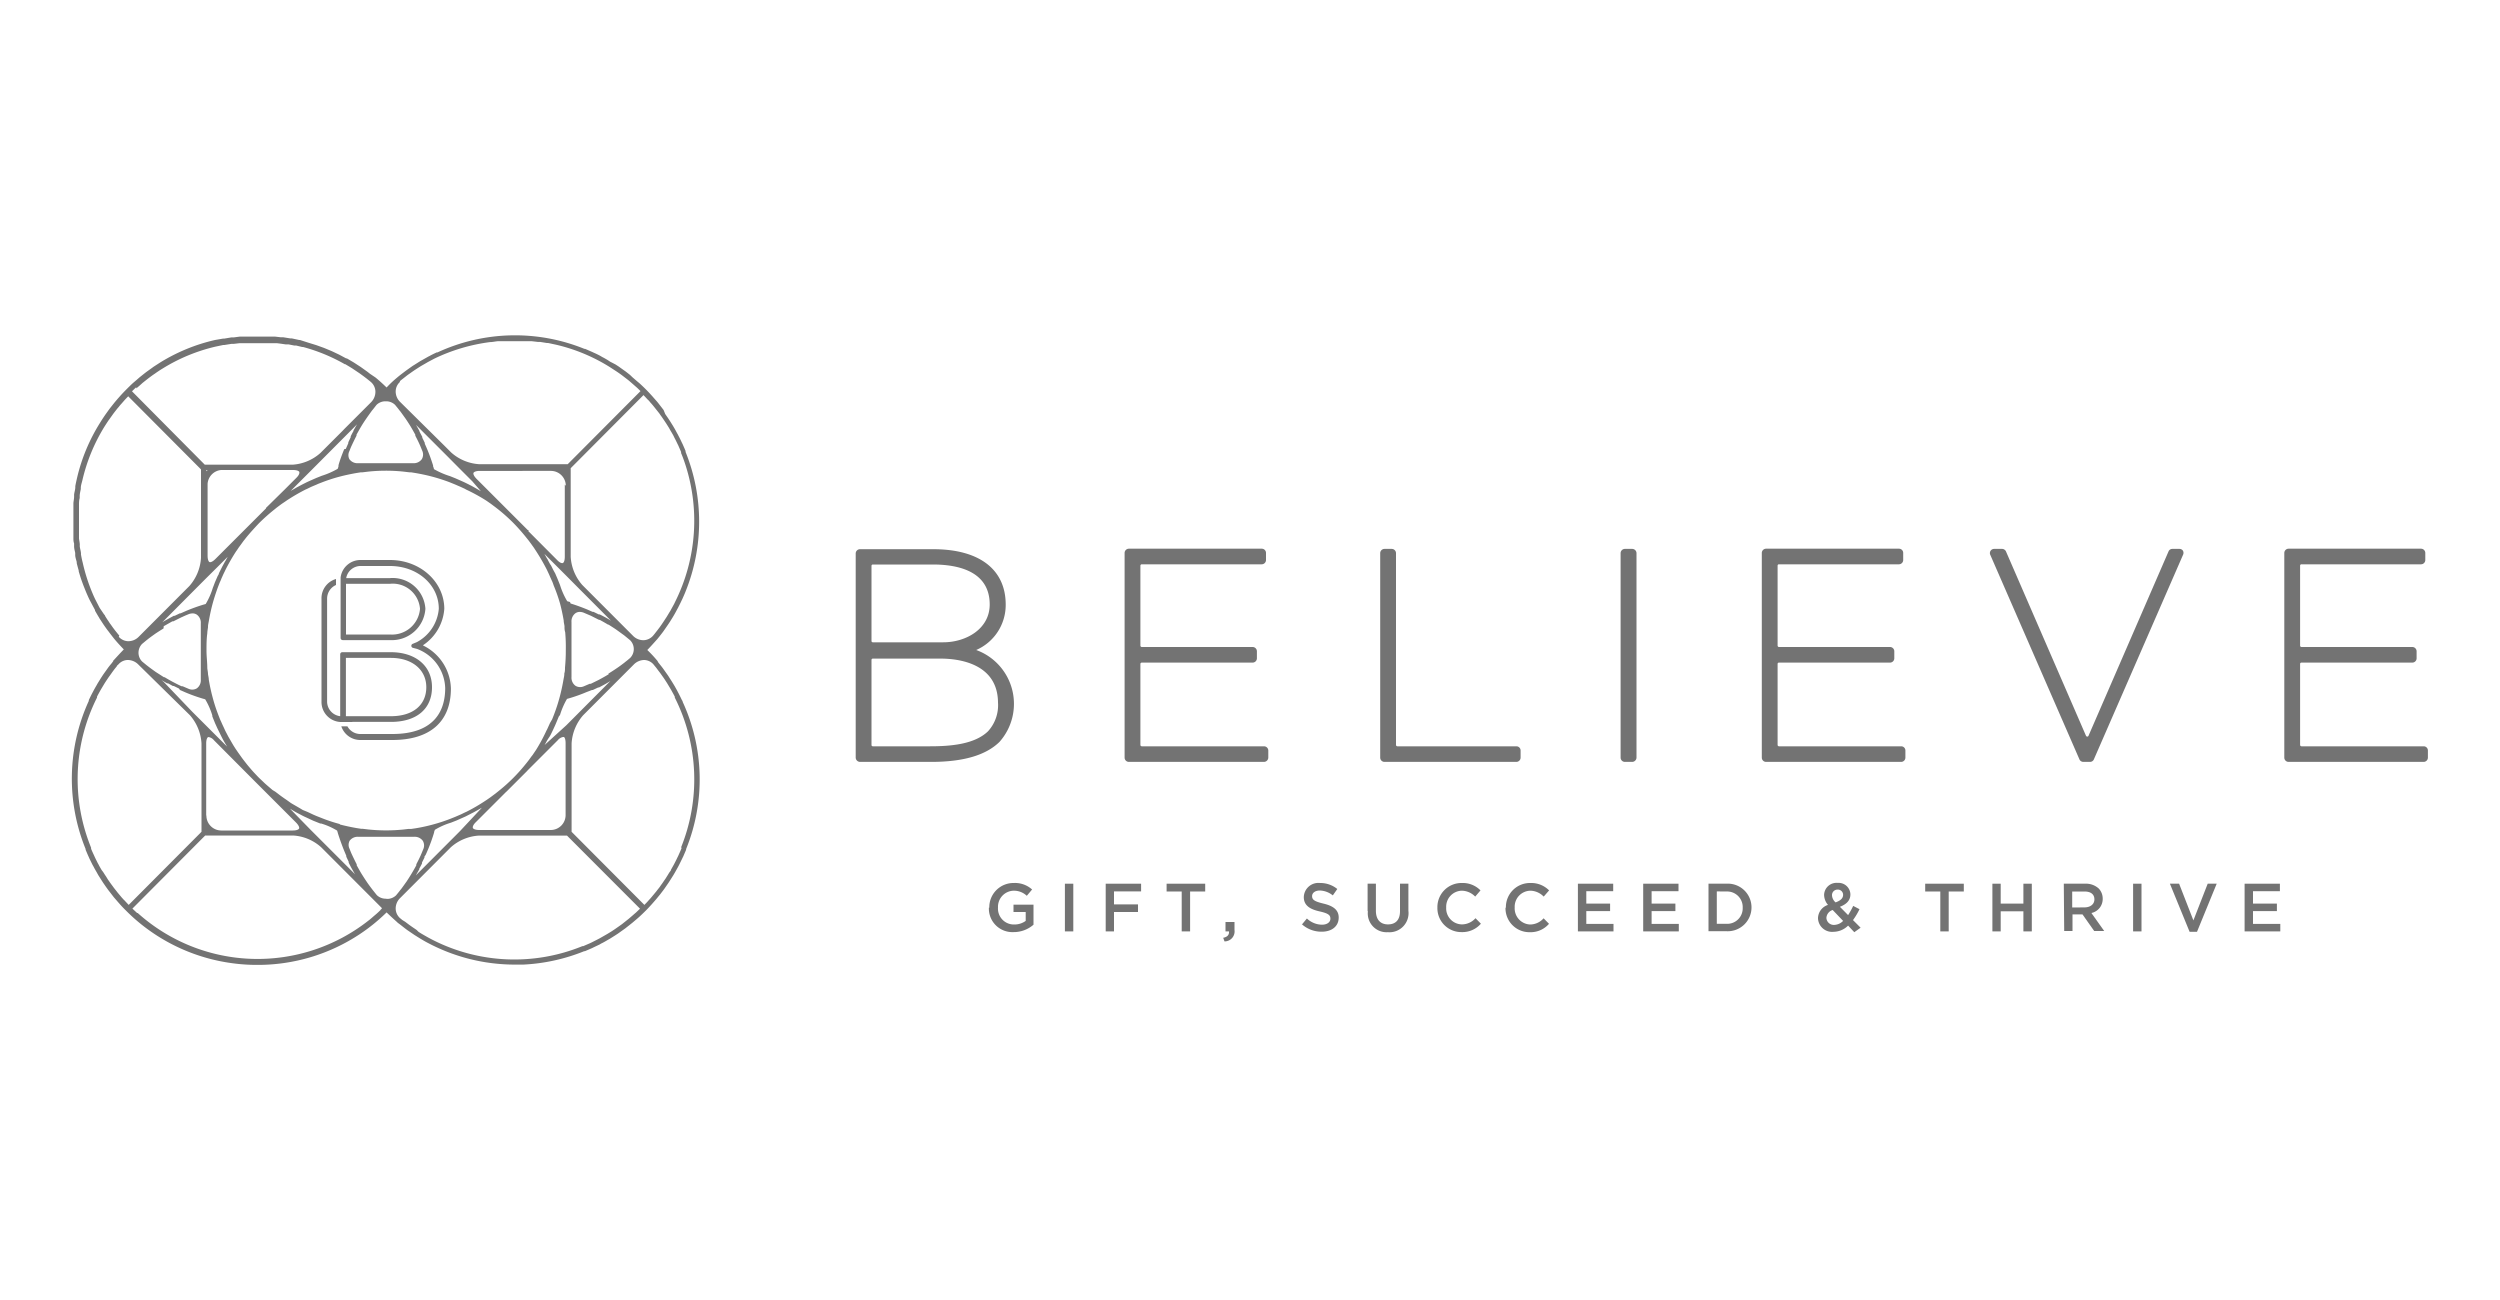 <svg xmlns="http://www.w3.org/2000/svg" viewBox="0 0 250 130"><defs><style>.cls-1{fill:#737373;}.cls-2{fill:none;}</style></defs><g id="Layer_2" data-name="Layer 2"><g id="logos"><path class="cls-1" d="M98.93,90.77h0a2.42,2.42,0,0,1,2.45-2.47,2.55,2.55,0,0,1,1.83.65l-.53.63a1.88,1.88,0,0,0-1.33-.51,1.61,1.61,0,0,0-1.55,1.68v0a1.59,1.59,0,0,0,1.62,1.7,1.92,1.92,0,0,0,1.15-.36v-.89h-1.22v-.73h2v2a3,3,0,0,1-2,.74,2.35,2.35,0,0,1-2.46-2.45"/><rect class="cls-1" x="106.49" y="88.37" width="0.84" height="4.77"/><polygon class="cls-1" points="110.57 88.37 114.11 88.37 114.11 89.14 111.4 89.14 111.4 90.44 113.8 90.44 113.8 91.2 111.4 91.2 111.4 93.14 110.57 93.14 110.57 88.37"/><polygon class="cls-1" points="118.17 89.15 116.66 89.15 116.66 88.37 120.52 88.37 120.52 89.15 119.01 89.15 119.01 93.14 118.17 93.14 118.17 89.15"/><path class="cls-1" d="M122.32,93.78c.41-.08.61-.29.58-.64h-.35V92.2h.9V93a1,1,0,0,1-1,1.14Z"/><path class="cls-1" d="M130.19,92.45l.5-.6a2.24,2.24,0,0,0,1.5.62c.52,0,.85-.25.85-.6h0c0-.35-.19-.53-1.08-.73s-1.58-.55-1.58-1.43h0A1.46,1.46,0,0,1,132,88.3a2.69,2.69,0,0,1,1.73.6l-.45.64a2.17,2.17,0,0,0-1.29-.49c-.49,0-.78.25-.78.56v0c0,.36.22.53,1.14.75s1.52.6,1.52,1.39v0c0,.89-.7,1.42-1.7,1.42a2.93,2.93,0,0,1-2-.76"/><path class="cls-1" d="M136.76,91.12V88.37h.83v2.71c0,.89.46,1.36,1.21,1.36S140,92,140,91.12V88.37h.84v2.71a1.91,1.91,0,0,1-2.05,2.14,1.88,1.88,0,0,1-2-2.1"/><path class="cls-1" d="M143.74,90.77h0a2.41,2.41,0,0,1,2.45-2.47,2.48,2.48,0,0,1,1.86.74l-.53.62a1.91,1.91,0,0,0-1.33-.59,1.6,1.6,0,0,0-1.57,1.68v0a1.6,1.6,0,0,0,1.57,1.69,1.83,1.83,0,0,0,1.36-.62l.54.55a2.45,2.45,0,0,1-1.93.84,2.39,2.39,0,0,1-2.42-2.45"/><path class="cls-1" d="M150.59,90.77h0a2.41,2.41,0,0,1,2.46-2.47,2.51,2.51,0,0,1,1.86.74l-.54.62a1.91,1.91,0,0,0-1.33-.59,1.6,1.6,0,0,0-1.57,1.68v0A1.61,1.61,0,0,0,153,92.45a1.81,1.81,0,0,0,1.36-.62l.54.55a2.43,2.43,0,0,1-1.93.84,2.39,2.39,0,0,1-2.42-2.45"/><polygon class="cls-1" points="157.79 88.37 161.32 88.37 161.32 89.12 158.63 89.12 158.63 90.36 161.01 90.36 161.01 91.11 158.63 91.11 158.63 92.39 161.35 92.39 161.35 93.14 157.79 93.14 157.79 88.37"/><polygon class="cls-1" points="164.32 88.37 167.85 88.37 167.85 89.12 165.16 89.12 165.16 90.36 167.54 90.36 167.54 91.11 165.16 91.11 165.16 92.39 167.88 92.39 167.88 93.14 164.32 93.14 164.32 88.37"/><path class="cls-1" d="M171.68,89.14v3.24h.94a1.55,1.55,0,0,0,1.65-1.61h0a1.56,1.56,0,0,0-1.65-1.62Zm-.83-.77h1.77a2.37,2.37,0,0,1,2.53,2.37v0a2.38,2.38,0,0,1-2.53,2.38h-1.77Z"/><path class="cls-1" d="M184.31,89.5h0a.52.52,0,0,0-.54-.54.55.55,0,0,0-.57.57v0a1,1,0,0,0,.36.71c.49-.18.75-.41.75-.75m0,2.6L183.27,91a.88.88,0,0,0-.63.79h0a.74.74,0,0,0,.8.7,1.3,1.3,0,0,0,.89-.42m.48.49a2.09,2.09,0,0,1-1.45.62,1.41,1.41,0,0,1-1.56-1.36v0a1.43,1.43,0,0,1,1-1.33,1.57,1.57,0,0,1-.39-1h0a1.24,1.24,0,0,1,1.36-1.2,1.18,1.18,0,0,1,1.27,1.15v0c0,.62-.42,1-1.05,1.24l.82.83a7.92,7.92,0,0,0,.51-.92l.63.33a7,7,0,0,1-.65,1.09l.76.76-.63.45Z"/><polygon class="cls-1" points="194.03 89.15 192.52 89.15 192.52 88.37 196.38 88.37 196.38 89.15 194.87 89.15 194.87 93.14 194.03 93.14 194.03 89.15"/><polygon class="cls-1" points="199.24 88.37 200.07 88.37 200.07 90.36 202.34 90.36 202.34 88.37 203.18 88.37 203.18 93.14 202.34 93.14 202.34 91.13 200.07 91.13 200.07 93.14 199.24 93.14 199.24 88.37"/><path class="cls-1" d="M208.44,90.74c.6,0,1-.32,1-.8h0c0-.52-.37-.79-1-.79h-1.22v1.6Zm-2.06-2.37h2.12a1.89,1.89,0,0,1,1.37.48,1.45,1.45,0,0,1,.4,1h0a1.43,1.43,0,0,1-1.13,1.45l1.28,1.8h-1l-1.17-1.66h-1v1.66h-.83Z"/><rect class="cls-1" x="213.31" y="88.37" width="0.84" height="4.77"/><polygon class="cls-1" points="216.99 88.37 217.91 88.37 219.34 92.04 220.77 88.37 221.67 88.37 219.7 93.18 218.96 93.18 216.99 88.37"/><polygon class="cls-1" points="224.46 88.37 227.99 88.37 227.99 89.12 225.3 89.12 225.3 90.36 227.69 90.36 227.69 91.11 225.3 91.11 225.3 92.39 228.03 92.39 228.03 93.14 224.46 93.14 224.46 88.37"/><path class="cls-1" d="M87.15,74.49V66a.13.13,0,0,1,.13-.14h6.78c1.71,0,5.71.43,5.74,4.39a3.86,3.86,0,0,1-1,2.88C97.44,74.45,95,74.63,93,74.63H87.28a.13.13,0,0,1-.13-.14m0-10.36V56.58a.13.13,0,0,1,.13-.13h6c2.59,0,5.69.7,5.69,4,0,2.46-2.39,3.78-4.64,3.78H87.28a.13.13,0,0,1-.13-.13M97.62,65a4.91,4.91,0,0,0,2.95-4.54c0-3.52-2.64-5.54-7.24-5.54H86a.43.43,0,0,0-.43.43V75.76a.44.44,0,0,0,.43.43H93.1c3.25,0,5.49-.67,6.85-2A5.73,5.73,0,0,0,97.62,65"/><path class="cls-1" d="M126.4,74.63H114.18a.14.14,0,0,1-.14-.14v-8.1a.14.14,0,0,1,.14-.13h11.08a.43.43,0,0,0,.43-.43v-.7a.43.43,0,0,0-.43-.43H114.18a.14.14,0,0,1-.14-.14v-8a.14.14,0,0,1,.14-.13h12a.43.43,0,0,0,.42-.43v-.7a.42.42,0,0,0-.42-.43H112.89a.43.43,0,0,0-.43.43V75.76a.43.43,0,0,0,.43.43H126.4a.44.44,0,0,0,.43-.43v-.7a.43.43,0,0,0-.43-.43"/><path class="cls-1" d="M151.64,74.63h-11.9a.14.14,0,0,1-.14-.14V55.32a.43.43,0,0,0-.43-.43h-.72a.43.43,0,0,0-.43.43V75.76a.43.43,0,0,0,.43.43h13.19a.43.43,0,0,0,.42-.43v-.7a.42.42,0,0,0-.42-.43"/><path class="cls-1" d="M163.22,54.89h-.73a.43.43,0,0,0-.43.43V75.76a.43.43,0,0,0,.43.43h.73a.44.44,0,0,0,.43-.43V55.32a.43.43,0,0,0-.43-.43"/><path class="cls-1" d="M190.12,74.63H177.9a.14.14,0,0,1-.14-.14v-8.1a.13.13,0,0,1,.14-.13H189a.43.43,0,0,0,.43-.43v-.7a.43.43,0,0,0-.43-.43H177.9a.14.14,0,0,1-.14-.14v-8a.13.13,0,0,1,.14-.13h12a.43.43,0,0,0,.42-.43v-.7a.42.42,0,0,0-.42-.43H176.61a.43.43,0,0,0-.43.43V75.76a.43.43,0,0,0,.43.43h13.51a.43.43,0,0,0,.42-.43v-.7a.42.42,0,0,0-.42-.43"/><path class="cls-1" d="M218,54.89h-.76a.41.41,0,0,0-.39.26l-8,18.43a.13.13,0,0,1-.12.08.15.15,0,0,1-.13-.08l-8-18.43a.43.43,0,0,0-.4-.26h-.78a.42.42,0,0,0-.39.6l8.91,20.44a.43.43,0,0,0,.39.26H209a.42.42,0,0,0,.39-.26l8.91-20.44a.46.46,0,0,0,0-.41.41.41,0,0,0-.35-.19"/><path class="cls-1" d="M242.37,74.63H230.15a.14.14,0,0,1-.14-.14v-8.1a.13.13,0,0,1,.14-.13h11.08a.43.43,0,0,0,.43-.43v-.7a.43.43,0,0,0-.43-.43H230.15a.14.14,0,0,1-.14-.14v-8a.13.13,0,0,1,.14-.13H242.1a.43.43,0,0,0,.43-.43v-.7a.43.43,0,0,0-.43-.43H228.86a.43.43,0,0,0-.43.43V75.76a.43.43,0,0,0,.43.43h13.51a.43.43,0,0,0,.42-.43v-.7a.42.42,0,0,0-.42-.43"/><path class="cls-1" d="M68.15,84.74l0,.09c-.09.23-.19.45-.29.67a1.3,1.3,0,0,1-.08.17c-.09.19-.18.38-.28.57l-.12.23-.28.5c0,.09-.1.18-.16.27s-.18.3-.28.45a2.9,2.9,0,0,1-.19.29l-.28.41c-.08.1-.15.21-.22.31s-.21.26-.31.4l-.23.28-.36.43-.21.23c-.13.16-.28.3-.42.45l-7.28-7.31V74.34a4.68,4.68,0,0,1,1.16-2.82l5.08-5.09A1.49,1.49,0,0,1,64.44,66a1.29,1.29,0,0,1,.9.43l.16.2a3,3,0,0,1,.22.28l.32.42.19.27c.11.15.22.31.32.47l.15.23.33.55.1.17c.12.22.24.43.35.65l0,.09a18.18,18.18,0,0,1,.62,15m-4.57,6.55-.24.21-.42.36-.29.23-.39.31-.31.22-.4.28-.3.2-.44.27-.28.16-.49.28-.23.12-.57.29-.17.08-.67.29-.08,0a18,18,0,0,1-15-.63l0,0c-.23-.12-.46-.24-.68-.37l-.16-.09c-.19-.11-.38-.22-.56-.34L41.67,93l-.47-.32-.27-.19-.41-.31L40.23,92,40,91.81a1.29,1.29,0,0,1-.43-.9A1.45,1.45,0,0,1,40,89.82l5.08-5.09a4.63,4.63,0,0,1,2.8-1.17h8.82L64,90.87l-.44.42m-25-1.42a1.27,1.27,0,0,1-.88-.36l-.36-.45-.14-.18c-.18-.24-.37-.49-.54-.75l0,0c-.18-.26-.34-.52-.51-.79l0,0c-.16-.27-.31-.54-.46-.81a.47.47,0,0,0,0-.1c-.14-.27-.27-.54-.4-.81l-.05-.11v0c-.1-.2-.18-.41-.26-.62a.88.88,0,0,1,0-.81,1,1,0,0,1,.88-.4H41.4a1,1,0,0,1,.88.4.91.91,0,0,1,.06.81c-.09.21-.17.42-.26.62l0,0a.54.54,0,0,1-.05.11c-.12.27-.26.54-.4.81a.93.93,0,0,1,0,.1c-.14.27-.3.54-.46.81l0,0q-.24.4-.51.81l0,0c-.18.25-.36.51-.55.76a1.83,1.83,0,0,0-.13.16c-.12.16-.25.31-.37.46a1.27,1.27,0,0,1-.88.36M38.06,91c-.16.15-.32.31-.49.45l-.13.11c-.19.16-.37.33-.57.48l0,0a17.94,17.94,0,0,1-23.1-.74l-.06,0-.47-.44,7.28-7.31H29.3a4.6,4.6,0,0,1,2.81,1.17l6.07,6.08,0,.06a1.29,1.29,0,0,1-.17.16M12.4,90l-.21-.23-.36-.43c-.08-.09-.15-.19-.23-.29s-.21-.26-.3-.39l-.23-.31-.28-.4-.19-.31c-.1-.14-.19-.29-.28-.43L10.16,87c-.09-.16-.19-.32-.27-.48s-.09-.16-.13-.24-.19-.38-.28-.57l-.08-.18c-.1-.21-.2-.43-.29-.65l0-.1c-.1-.26-.2-.51-.29-.77h0A18.13,18.13,0,0,1,9.7,69.76l0-.09c.11-.22.23-.43.35-.65l.1-.17.33-.55.15-.23c.11-.16.21-.32.33-.48l.18-.25c.1-.15.21-.29.32-.44l.22-.27c0-.07.11-.13.17-.2a1.26,1.26,0,0,1,.89-.43h.07a1.49,1.49,0,0,1,1,.43L19,71.53a4.7,4.7,0,0,1,1.15,2.81v8.84l-7.28,7.31c-.14-.15-.28-.29-.42-.45m-.52-26.48-.12-.14-.29-.36-.22-.29c-.1-.14-.2-.29-.31-.43l-.15-.23q-.18-.26-.33-.51c0-.06-.07-.12-.11-.17L10,60.84l-.06-.1-.34-.66s0,0,0,0c-.12-.23-.23-.47-.33-.71h0a17.72,17.72,0,0,1-1-3.11h0c-.07-.26-.12-.52-.17-.79a.15.15,0,0,1,0-.07c0-.24-.09-.49-.12-.74a1,1,0,0,1,0-.17c0-.22-.06-.43-.08-.65l0-.4,0-.44c0-.28,0-.57,0-.85,0-.1,0-.19,0-.29s0-.38,0-.57,0-.35,0-.52,0-.22,0-.32,0-.43.07-.64l0-.19c0-.25.07-.49.11-.72l0-.1c0-.26.1-.52.16-.78v0a17.9,17.9,0,0,1,2.19-5.33l0,0c.14-.22.28-.44.43-.66l.06-.08.42-.59.13-.17c.13-.16.25-.33.39-.48a3.88,3.88,0,0,1,.26-.31l.29-.33c.13-.15.27-.29.41-.44l7.28,7.31v8.84a4.68,4.68,0,0,1-1.16,2.82l-5.08,5.09a1.45,1.45,0,0,1-1.08.43,1.3,1.3,0,0,1-.9-.44m1.75-24.84.34-.29.3-.27.48-.38.17-.13c.2-.15.39-.29.59-.42l.08-.06c.22-.15.44-.3.66-.43l0,0a17.66,17.66,0,0,1,5.31-2.2h0l.76-.16.11,0,.7-.11a1.66,1.66,0,0,1,.22,0l.6-.07.38,0,.47,0,.84,0,.84,0,.28,0,.53,0,.41,0,.39.05.48.07.29,0,.55.11.19,0,.62.15.09,0a17.64,17.64,0,0,1,4.17,1.72l.05,0,.55.33.16.1.46.31.24.16.4.29.29.22.34.27.13.11a1.3,1.3,0,0,1,.44.91,1.48,1.48,0,0,1-.42,1.09l-2.68,2.68-.18.19-2.22,2.22a4.63,4.63,0,0,1-2.8,1.17H20.48L13.2,39.13c.14-.14.28-.28.43-.41m25,1.41a1.27,1.27,0,0,1,.88.36c.12.15.25.3.37.46a1.83,1.83,0,0,0,.13.16h0c.19.25.37.51.55.76,0,0,0,0,0,0,.18.26.35.53.51.79l0,0c.16.27.31.54.46.81l0,.1c.14.27.28.54.4.81l.05.11,0,0c.09.2.17.41.26.62a.91.91,0,0,1-.06.81,1,1,0,0,1-.88.4H35.82a1,1,0,0,1-.88-.4.88.88,0,0,1,0-.81c.08-.21.16-.42.26-.62v0l.05-.11c.13-.27.26-.54.4-.81a.31.31,0,0,0,0-.1c.15-.27.3-.54.46-.81l0,0c.16-.27.33-.53.51-.79l0,0c.17-.25.36-.51.54-.76h0a1.83,1.83,0,0,1,.13-.16l.36-.46a1.27,1.27,0,0,1,.88-.36m1.44-2,.13-.11.37-.29.28-.22.44-.31.23-.16.51-.33.16-.1.59-.34.1-.06.66-.35,0,0A18.19,18.19,0,0,1,49,34.21h0c.26,0,.53-.07.79-.09h.12l.82,0,.73,0h.28l.59,0,.46,0,.38,0,.6.07.23,0,.69.11.12,0,.75.16h0A17.66,17.66,0,0,1,61,36.72l0,0,.66.43.09.06c.19.13.39.27.58.42l.17.13c.17.13.33.25.48.38l.31.27.33.29c.15.13.29.27.43.41l-7.28,7.31H47.92a4.63,4.63,0,0,1-2.8-1.17l-.73-.73L40,40.18a1.45,1.45,0,0,1-.43-1.09,1.3,1.3,0,0,1,.44-.91M60.84,67.47l-.05,0c-.26.16-.53.31-.81.46l-.09.05-.81.4-.11,0,0,0-.61.26a.9.9,0,0,1-.81-.06,1,1,0,0,1-.4-.88h0V65h0V62.2a1,1,0,0,1,.4-.88.76.76,0,0,1,.44-.13,1.21,1.21,0,0,1,.36.07l.61.26,0,0,.12.05.79.4L60,62c.27.15.54.3.8.46l.05,0c.27.17.54.34.8.52l0,0,.76.55.16.13.45.37a1.26,1.26,0,0,1,0,1.76c-.14.12-.29.25-.45.37l-.16.13c-.25.19-.5.38-.76.55l0,0c-.26.18-.53.35-.8.52m-6.39,7.14c.09-.15.17-.3.25-.45a.75.75,0,0,0,.07-.12L55,73.6l.11-.21.21-.44.12-.26c.1-.21.19-.43.28-.65l.16-.39L56,71.5a7.51,7.51,0,0,1,.7-1.61l.28-.08a15.77,15.77,0,0,0,1.67-.6h0L59.2,69l.08,0,.53-.25a.2.2,0,0,1,.08,0l.54-.29,0,0c.2-.11.41-.23.61-.36l-4.42,4.44Zm-11.9,11c.09-.19.17-.38.25-.57v0h0a16.79,16.79,0,0,0,.6-1.68c0-.09.05-.18.08-.27a6.86,6.86,0,0,1,1.6-.71l.15-.06.41-.16.56-.25.34-.15.41-.21.23-.12c.15-.07.29-.15.43-.23l.15-.08.42-.24L46,83.11l-4.42,4.43.35-.61,0-.07q.15-.26.27-.51a.47.47,0,0,0,0-.1c.09-.17.17-.34.25-.5a1,1,0,0,1,0-.1m5.64-36.53-.43-.25-.14-.08-.43-.24a1.51,1.51,0,0,1-.22-.11l-.43-.21-.31-.14-.59-.26-.4-.16-.15-.06a7.88,7.88,0,0,1-1.6-.7c0-.1-.05-.19-.08-.28h0a.24.24,0,0,1,0-.08c-.17-.54-.36-1.08-.58-1.6h0v0c-.08-.19-.16-.38-.25-.57l0-.09c-.08-.17-.16-.34-.25-.51l0-.09-.28-.53,0-.05c-.11-.21-.23-.42-.35-.62l.17.17,3,3L46,46.9l1.24,1.24Zm8.39-.66v7.2c0,.41-.1.6-.19.64s-.3,0-.59-.31l-2.53-2.54-.33-.33L52.85,53,52.77,53h0l-.45-.45-.62-.62h0l-1-1-.05-.05-3-3c-.28-.29-.34-.5-.3-.59s.23-.2.63-.2H55.1a1.49,1.49,0,0,1,1.48,1.49M57,60.2h0l-.28-.08A7.51,7.51,0,0,1,56,58.5l-.06-.15-.16-.4c-.08-.2-.17-.39-.25-.59L55.33,57l-.21-.42A2.26,2.26,0,0,0,55,56.4c-.08-.15-.16-.29-.23-.44l-.09-.14-.24-.43,1,1,1.24,1.24,1.24,1.25,3.18,3.19c-.2-.13-.4-.24-.61-.36l0,0c-.18-.09-.35-.19-.53-.27l-.09,0-.51-.25-.09,0-.57-.25h0c-.54-.22-1.08-.42-1.64-.59M34,82.41a15.5,15.5,0,0,1-1.67-.54l-.71-.28-.3-.13-.55-.26L30.28,81,30,80.83l-.76-.44-.15-.09L28.67,80l-.22-.15c-.2-.14-.4-.28-.59-.43l-.33-.25L27.25,79l-.57-.49-.17-.15-.61-.58h0c-.2-.2-.39-.41-.58-.61L25.17,77c-.16-.19-.33-.38-.48-.57l-.22-.28-.26-.34-.42-.59L23.64,75c-.1-.14-.19-.29-.28-.43l-.09-.15-.44-.76-.14-.27c-.08-.15-.16-.3-.23-.46s-.17-.36-.25-.54-.09-.21-.14-.31-.19-.46-.28-.7a15.84,15.84,0,0,1-.54-1.69c-.15-.56-.27-1.13-.37-1.71,0-.18-.05-.37-.08-.56v0c0-.2-.05-.4-.07-.6,0-.59-.08-1.17-.08-1.75s0-1.16.08-1.74c0-.21.05-.41.07-.61v-.06c0-.18.05-.36.08-.54.1-.58.22-1.15.37-1.71s.35-1.17.56-1.74c.07-.17.13-.35.21-.52s.1-.25.16-.38l.09-.2c.06-.14.13-.28.2-.42l.06-.13a19.85,19.85,0,0,1,1.09-1.9,1,1,0,0,0,.08-.11c.09-.13.17-.26.27-.39l.11-.15.26-.36c.07-.09.15-.18.22-.28.42-.52.86-1,1.33-1.5h0a18.41,18.41,0,0,1,1.55-1.38l.22-.18.36-.27.15-.11.4-.27.1-.07a19.79,19.79,0,0,1,1.89-1.1l.14-.06.41-.2.21-.09.38-.16c.14-.07.29-.12.44-.18a16.45,16.45,0,0,1,1.8-.59h0c.57-.15,1.14-.27,1.71-.37l.44-.07.17,0,.58-.07a17.06,17.06,0,0,1,3.5,0l.59.07.16,0,.44.07c.58.1,1.15.22,1.71.37s1.15.34,1.71.55l.54.22.37.16.21.09.41.19.14.08A17.79,17.79,0,0,1,48.53,50l.11.07.39.27.15.11.36.27.27.21a17.53,17.53,0,0,1,1.51,1.35h0a19.08,19.08,0,0,1,1.27,1.43l.28.35.26.35.12.17c.09.12.18.25.26.38l.08.12a20.83,20.83,0,0,1,1.09,1.88l.07.15c.06.13.13.27.19.41l.09.21c.06.12.11.25.17.37s.12.3.17.45A15.94,15.94,0,0,1,56,60.34c.15.56.27,1.13.37,1.71,0,.19.06.38.08.57v0c0,.2,0,.4.07.6A17.08,17.08,0,0,1,56.58,65h0a17.08,17.08,0,0,1-.08,1.75c0,.2,0,.4-.07.6,0,0,0,.05,0,.07,0,.18-.05.36-.08.53-.1.58-.22,1.15-.37,1.71a17.2,17.2,0,0,1-.58,1.8l-.18.46L55,72.3l-.09.2-.19.42-.07.13A17.93,17.93,0,0,1,53.6,75l-.07.1-.27.4-.12.15-.26.36-.22.28a17.42,17.42,0,0,1-1.34,1.51h0a16.81,16.81,0,0,1-1.48,1.32l-.3.24-.35.26-.16.12-.39.27-.11.07a17.87,17.87,0,0,1-1.89,1.1l-.14.06-.41.2-.21.09-.37.16-.5.2a17,17,0,0,1-1.75.57,16.8,16.8,0,0,1-1.71.37l-.41.06-.28,0-.5.06a17.06,17.06,0,0,1-3.5,0l-.59-.07-.15,0-.45-.07c-.57-.1-1.14-.22-1.71-.37M29,80.87c.23.14.46.28.7.41l.27.14c.19.1.39.21.6.3l.43.2.32.15.7.28.09,0a6.86,6.86,0,0,1,1.6.71,2.76,2.76,0,0,1,.08.27q.27.85.6,1.68h0l0,0,.24.57,0,.09.24.51,0,.09c.09.18.18.36.28.54l0,0c.12.21.23.42.36.62l-4-4-.47-.47Zm-8.38.67v-7.2c0-.41.11-.6.2-.63l.06,0a.87.87,0,0,1,.52.32l4.1,4.12,4.11,4.11c.28.29.34.5.3.59s-.22.2-.63.2H22.12a1.49,1.49,0,0,1-1.48-1.49M16.76,68.31l0,0,.53.29.09,0,.51.25L18,69l.57.25h0a16.61,16.61,0,0,0,1.67.6h0l.28.08a7.13,7.13,0,0,1,.71,1.61l0,.09c.09.24.19.47.28.7l.15.33c.06.14.13.28.2.42s.2.41.3.61l.14.27c.13.24.27.47.41.7l-1-1h0l-1.24-1.24-1.24-1.24h0L16.4,68.22,16.14,68c.2.13.41.24.62.36m-.38-5.77.05,0,.81-.46.1,0,.8-.4.12-.05h0c.2-.1.41-.18.62-.27a1.27,1.27,0,0,1,.36-.07.77.77,0,0,1,.45.13,1,1,0,0,1,.39.88v5.6a1,1,0,0,1-.39.88.88.88,0,0,1-.81.06l-.61-.26,0,0-.1,0c-.28-.12-.54-.26-.81-.4l-.1-.05c-.27-.15-.54-.3-.8-.46l-.07,0-.81-.52h0c-.25-.18-.51-.36-.75-.55l-.17-.13-.45-.37a1.25,1.25,0,0,1-.36-.88,1.27,1.27,0,0,1,.36-.88l.46-.38.14-.11h0c.24-.19.5-.37.75-.55l0,0c.26-.17.52-.34.79-.5m5.42-6.17h0l1-1-.24.44a.57.57,0,0,0-.08.13l-.24.44-.11.22-.21.42c0,.1-.08.19-.13.29l-.27.62-.15.4-.06.15a7.13,7.13,0,0,1-.71,1.61l-.28.08h0c-.55.17-1.1.37-1.63.59h0l-.59.26-.08,0-.52.25-.09,0-.53.29,0,0c-.21.12-.42.23-.62.36l4.14-4.16.28-.28ZM34.42,44.92v0h0c-.21.52-.4,1-.57,1.6l0,.08h0c0,.09-.05.18-.08.28a7.88,7.88,0,0,1-1.6.7l-.15.06-.4.16-.59.26-.31.14-.42.21-.23.12-.43.23-.15.09-.42.24,2.22-2.22,4.42-4.44c-.13.2-.24.41-.36.62a.08.08,0,0,0,0,.05c-.1.17-.19.35-.28.53l0,.09-.24.51,0,.09-.25.57M20.64,47.1V47h.12l-.12.13M22.12,47H29.3c.41,0,.6.11.63.2s0,.3-.3.59l-1.16,1.16L26.6,50.79l0,.05-1,1h0l-1,1-.06.06-3,3c-.29.29-.49.34-.58.31s-.2-.23-.2-.64v-7.2A1.49,1.49,0,0,1,22.12,47M55.1,83H47.92c-.4,0-.59-.11-.63-.2s0-.3.3-.59l3-3,.08-.07,2-2,.11-.12,3-3a.88.88,0,0,1,.53-.32l.06,0c.09,0,.19.22.19.63v7.2A1.49,1.49,0,0,1,55.1,83M64.82,40a2.2,2.2,0,0,1,.2.23c.13.14.25.28.37.43s.15.19.23.29l.31.39c.07.1.14.21.22.31l.28.41.2.3.27.43.16.29c.1.16.19.32.28.48l.12.25c.1.18.19.37.28.56l.09.18c.09.21.19.43.28.65,0,0,0,.07,0,.11.11.25.2.5.29.75v0a18.16,18.16,0,0,1-.92,14.19l-.06.13-.33.6a1.59,1.59,0,0,1-.13.22l-.3.5-.18.27c-.09.15-.19.29-.29.44l-.21.3-.29.38-.25.32-.15.18a1.33,1.33,0,0,1-.9.43,1.45,1.45,0,0,1-1.08-.43l-5.08-5.09a4.68,4.68,0,0,1-1.16-2.82V46.82l7.28-7.31q.22.23.42.45m3.45,30.11c-.11-.23-.22-.46-.34-.69a1.09,1.09,0,0,0-.08-.15c-.1-.21-.22-.41-.33-.61l-.12-.2c-.11-.18-.22-.36-.34-.54l-.15-.24c-.11-.17-.23-.33-.35-.5l-.17-.24c-.12-.17-.25-.33-.38-.49l-.18-.23,0-.05-.05-.06c-.31-.37-.63-.72-1-1.07.34-.35.66-.71,1-1.09l0,0,0,0,.25-.31.31-.4.21-.3.31-.45.18-.27.31-.5.14-.24c.11-.19.21-.38.31-.57a1.14,1.14,0,0,0,.1-.19c.11-.21.22-.43.32-.65l.06-.12c.11-.25.23-.51.33-.77h0a18.62,18.62,0,0,0,0-13.94.36.36,0,0,1,0-.09c-.09-.23-.2-.47-.3-.7l-.09-.18c-.09-.2-.19-.4-.29-.59s-.08-.17-.13-.25-.18-.34-.28-.51l-.17-.29-.28-.45-.21-.32-.29-.42L66.36,41l-.31-.4-.24-.31c-.12-.15-.25-.29-.38-.44l-.21-.24c-.2-.22-.41-.45-.62-.66s-.44-.43-.66-.63l-.24-.2-.45-.39L63,37.49l-.42-.33-.31-.22-.42-.3-.31-.2L61,36.16,60.76,36c-.17-.1-.34-.2-.52-.29L60,35.57c-.19-.1-.39-.2-.6-.29l-.17-.08-.71-.31-.07,0a18.44,18.44,0,0,0-14.7.35l-.08,0c-.23.11-.47.22-.7.35l-.14.07-.62.35-.18.1-.57.36-.21.13-.52.37-.22.16-.51.39-.21.17,0,0-.07.06c-.36.3-.71.62-1.06,1-.36-.35-.73-.69-1.11-1h0L37,37.38l-.24-.19-.53-.38-.17-.12-.6-.39-.11-.07-.66-.39-.07,0-.71-.38h0l-.74-.35h0l-.77-.32h0l-.78-.28h0l-.78-.24h0L30,34l-.08,0-.74-.16-.15,0-.69-.11-.24,0-.6-.07-.43,0-.44,0-.88,0h-.89l-.47,0-.4,0-.61.08-.24,0-.71.12-.12,0L21.5,34h0A18.13,18.13,0,0,0,16,36.26l0,0-.68.44-.09.07-.6.43-.18.14-.49.39-.32.28-.34.29c-.22.2-.43.41-.64.62s-.42.43-.62.65l-.3.34-.27.32-.39.49-.14.18-.43.6-.06.09c-.15.22-.3.45-.44.68l0,0A18.09,18.09,0,0,0,7.7,47.81v0c-.06.27-.12.53-.17.8,0,0,0,.07,0,.1,0,.25-.09.49-.12.74l0,.2c0,.22-.05.44-.07.65l0,.34,0,.54v0c0,.19,0,.38,0,.57v.28c0,.3,0,.59,0,.89,0,.12,0,.25,0,.37s0,.33,0,.5,0,.37.07.55l0,.3c0,.22.07.44.11.65l0,.19c0,.24.09.47.15.71a.43.43,0,0,1,0,.11c.06.25.13.5.2.75l0,.07c.07.25.15.51.23.76,0,0,0,0,0,0,.09.25.18.51.28.76v0c.1.25.2.51.31.76v0c.11.25.22.5.35.74v0L9.5,61a.16.16,0,0,1,0,.07c.13.22.25.44.39.66l.06.11.4.61.11.16c.13.18.25.36.39.53l.18.24.35.45h0l0,0c.31.38.65.75,1,1.11-.34.35-.66.7-1,1.07l-.06.06,0,.05-.18.24c-.13.15-.26.31-.38.48l-.17.24c-.12.17-.24.33-.35.5l-.15.23-.34.55-.11.2c-.12.2-.23.4-.34.61l-.08.15c-.12.23-.23.46-.34.69l0,.08A18.67,18.67,0,0,0,8.56,84.9l0,.07c.1.24.2.48.31.72l.07.16.3.61.13.23c.09.18.19.35.29.52l.16.29.29.46.2.31.29.42.23.32.32.41.23.3.38.44.21.24q.3.34.63.66a17.91,17.91,0,0,0,2.47,2.08,18.46,18.46,0,0,0,8,3.16,18.17,18.17,0,0,0,2.65.19A18.44,18.44,0,0,0,36,93.4a18.09,18.09,0,0,0,2.66-2.16c.35.34.71.67,1.08,1a.12.12,0,0,0,.05.05s0,0,0,0l.23.17.47.37.24.18.5.34.22.15.56.35.17.1c.23.14.46.27.7.39l0,0a18.55,18.55,0,0,0,8.6,2.12l.83,0a18.63,18.63,0,0,0,6.11-1.34l.07,0,.72-.31.16-.08.61-.29a1.71,1.71,0,0,1,.23-.13c.18-.09.35-.19.52-.29l.28-.16.46-.29.31-.2.42-.3.31-.22.42-.33.29-.23.45-.38.24-.21q.33-.3.66-.63c.21-.21.42-.44.62-.66l.21-.24c.13-.15.26-.29.38-.45l.24-.29.32-.42c.07-.1.15-.2.22-.31l.29-.42.2-.31.29-.46.17-.29.29-.52.12-.23.3-.61a1.19,1.19,0,0,1,.08-.16l.31-.72,0-.07a18.54,18.54,0,0,0-.35-14.74.36.36,0,0,0,0-.09"/><path class="cls-1" d="M34.59,71.19v-5.4h4.5c2.12,0,3.54,1.18,3.54,2.93s-1.29,2.9-3.54,2.9h-4.5v-.43m.64,1h3.86c2.57,0,4.11-1.3,4.11-3.47s-1.69-3.5-4.11-3.5H34.23a.21.21,0,0,0-.21.21v6.19a1.48,1.48,0,0,1-1.31-1.44s0,0,0,0V59.85a1.49,1.49,0,0,1,.89-1.35v-.6a2,2,0,0,0-1.45,2v10.3a2,2,0,0,0,1.9,2h1.19Z"/><path class="cls-1" d="M39,58.38a2.73,2.73,0,0,1,3,2.5,2.8,2.8,0,0,1-3,2.57h-4.4V58.38Zm3.32,6.13a4.77,4.77,0,0,0,2.11-3.63C44.42,58.16,42,56,39,56H36.06a2,2,0,0,0-2,1.75c0,.11,0,.2,0,.27V62.3h0v1.5a.21.21,0,0,0,.21.21H39a3.36,3.36,0,0,0,3.54-3.13A3.28,3.28,0,0,0,39,57.81H34.62a1.46,1.46,0,0,1,1.44-1.21H39c2.74,0,4.88,1.88,4.88,4.28a4.17,4.17,0,0,1-2.19,3.33l-.41.17a.21.21,0,0,0,0,.4l.42.11a4.32,4.32,0,0,1,2.82,3.92c0,2.09-.92,4.59-5.29,4.59H36a1.47,1.47,0,0,1-1.26-.77h-.61A2,2,0,0,0,36.06,74h3.17c3.78,0,5.86-1.83,5.86-5.15a4.92,4.92,0,0,0-2.78-4.3"/><rect class="cls-2" width="250" height="130"/></g></g></svg>
